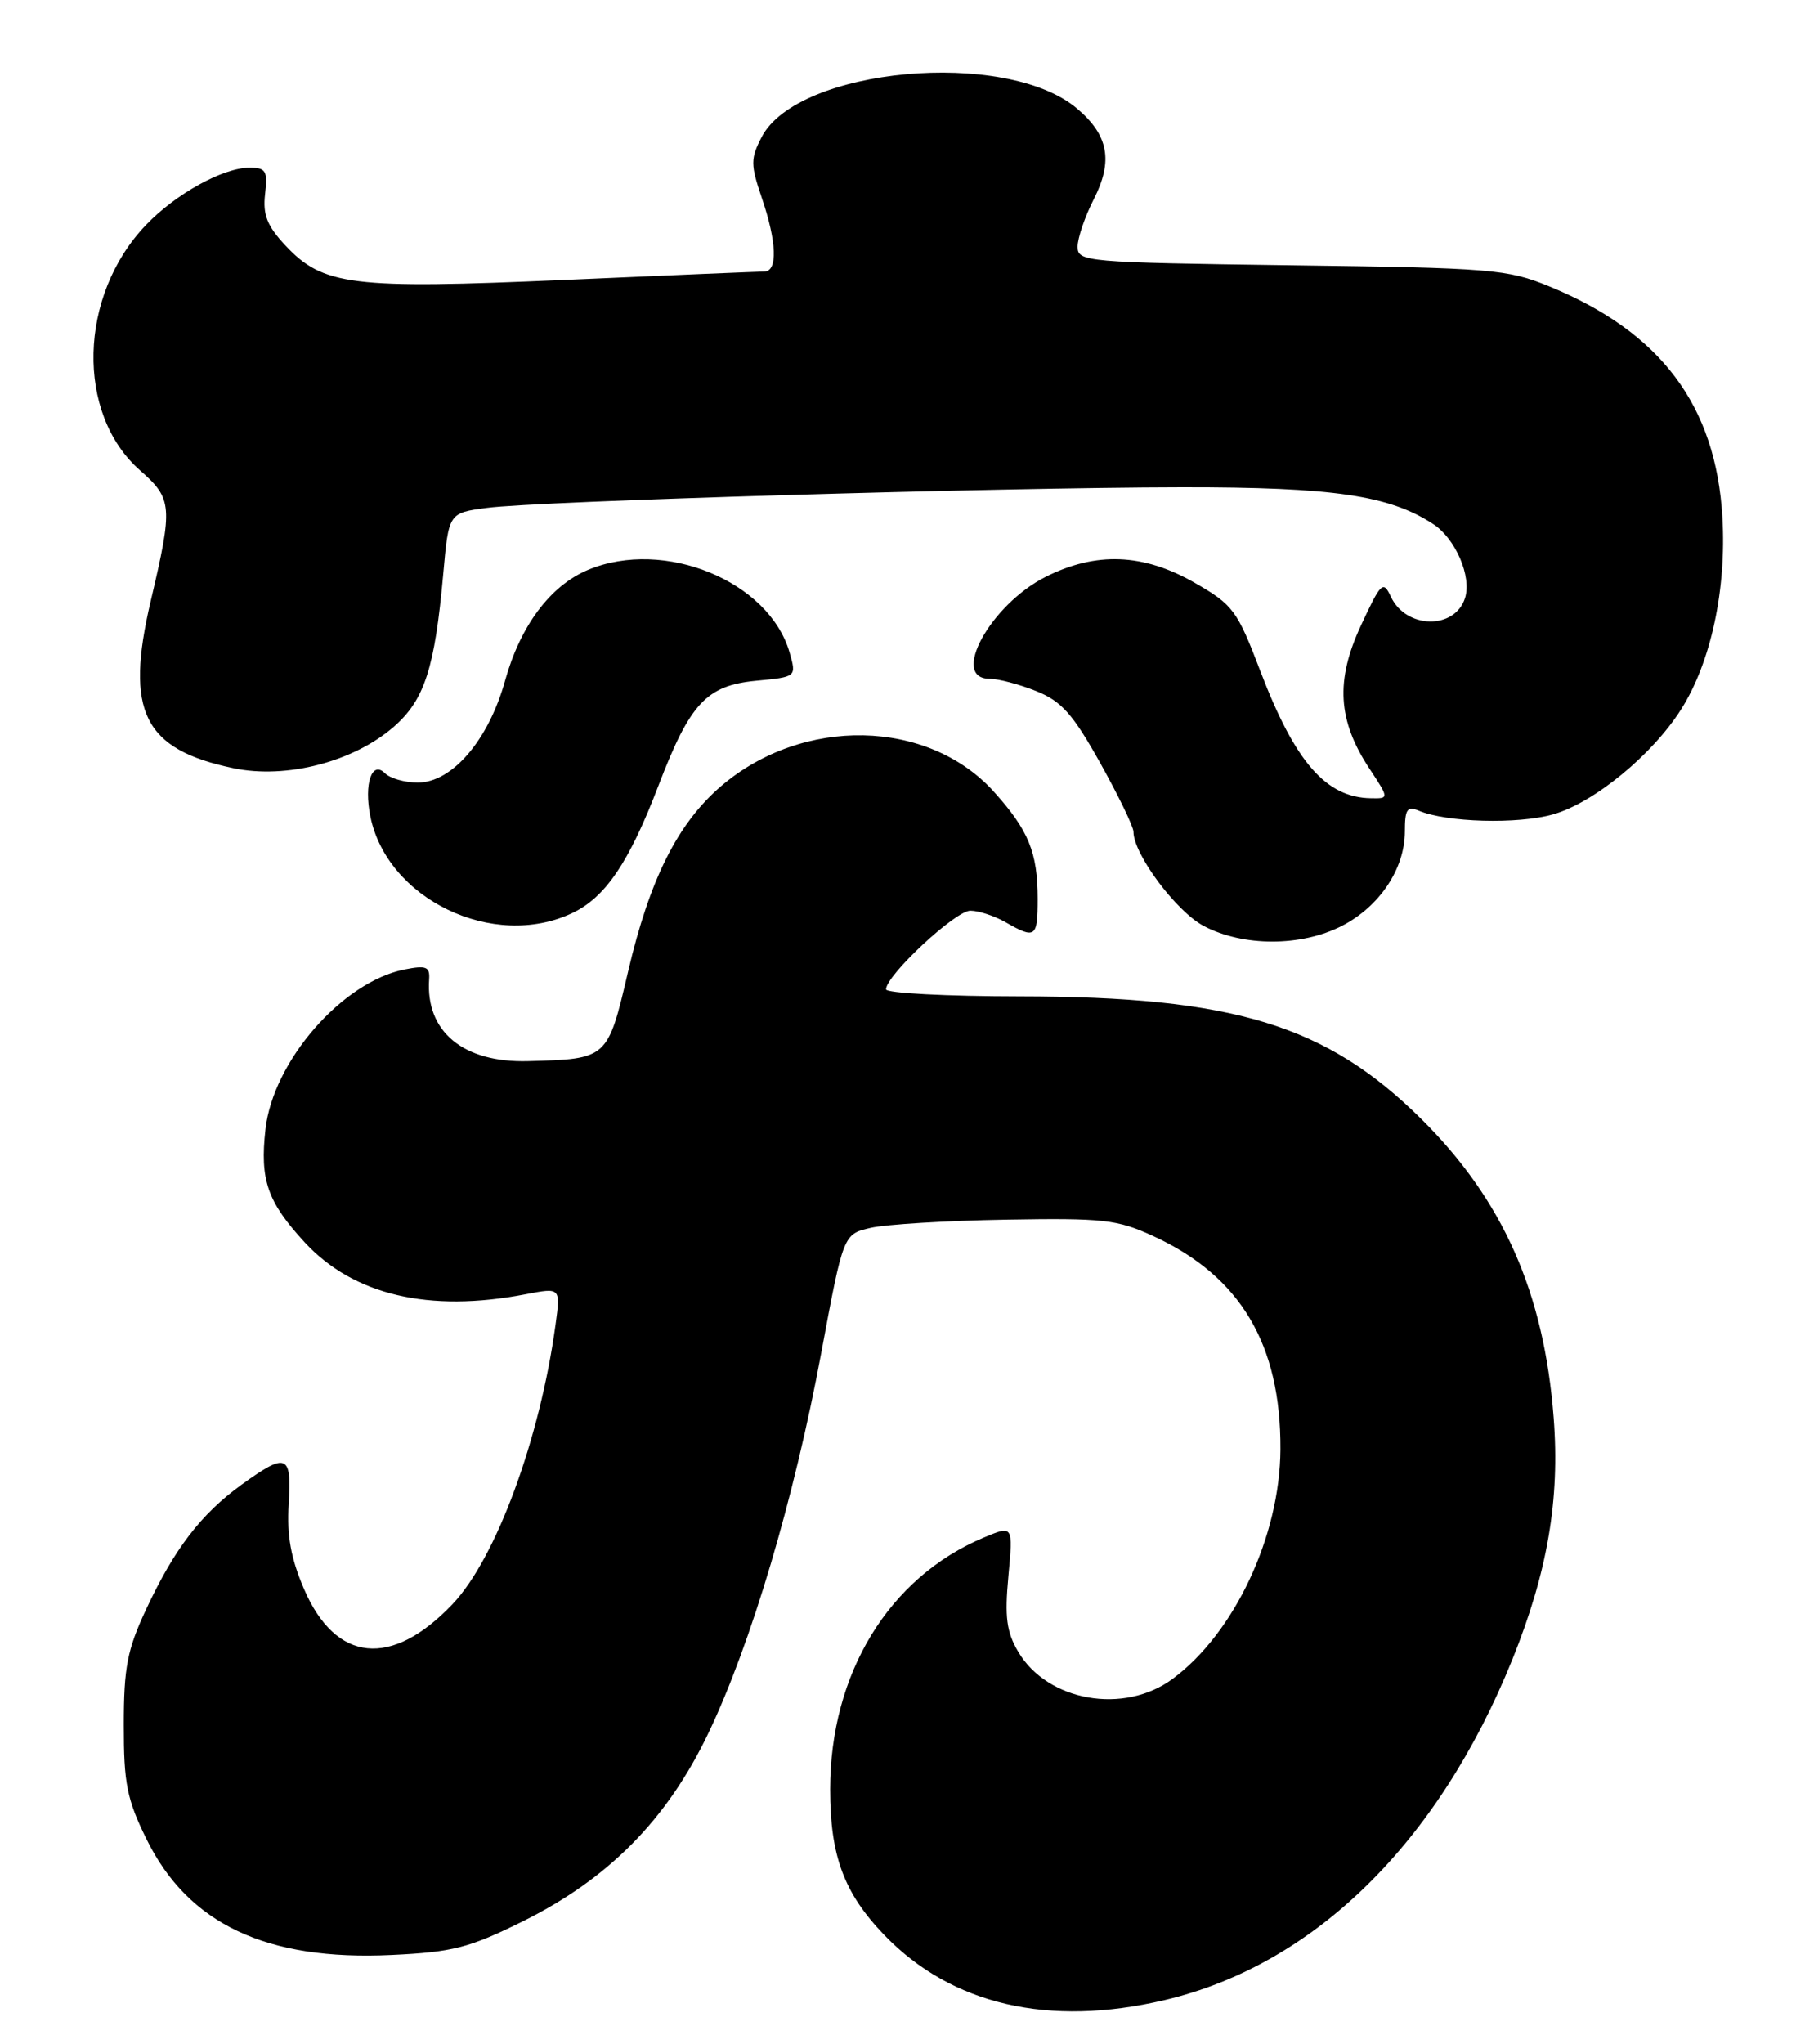<?xml version="1.0" encoding="UTF-8" standalone="no"?>
<!DOCTYPE svg PUBLIC "-//W3C//DTD SVG 1.1//EN" "http://www.w3.org/Graphics/SVG/1.1/DTD/svg11.dtd" >
<svg xmlns="http://www.w3.org/2000/svg" xmlns:xlink="http://www.w3.org/1999/xlink" version="1.1" viewBox="0 0 225 256">
 <g >
 <path fill="currentColor"
d=" M 145.91 250.46 C 164.64 246.04 180.18 230.81 189.48 207.77 C 193.88 196.83 195.43 187.78 194.64 177.54 C 193.44 161.87 188.28 150.24 178.02 140.09 C 166.13 128.33 154.55 124.80 127.75 124.77 C 118.54 124.76 111.00 124.37 111.00 123.89 C 111.00 122.14 119.73 114.00 121.58 114.04 C 122.64 114.05 124.62 114.71 126.00 115.50 C 129.71 117.62 130.00 117.41 130.00 112.57 C 130.00 106.75 128.85 103.95 124.50 99.13 C 116.25 90.01 100.56 89.69 90.33 98.45 C 84.91 103.09 81.38 110.12 78.69 121.65 C 76.12 132.62 76.14 132.61 66.15 132.88 C 58.03 133.10 53.31 129.19 53.76 122.64 C 53.87 121.06 53.40 120.87 50.70 121.40 C 42.88 122.94 34.22 132.88 33.26 141.40 C 32.54 147.75 33.50 150.50 38.16 155.56 C 44.27 162.18 53.74 164.41 65.86 162.07 C 70.23 161.23 70.23 161.23 69.60 165.86 C 67.65 180.19 62.15 195.12 56.70 200.87 C 49.06 208.91 42.06 208.21 38.09 198.99 C 36.44 195.15 35.92 192.29 36.17 188.37 C 36.56 182.08 35.93 181.82 30.25 185.93 C 25.16 189.62 21.84 193.96 18.30 201.54 C 15.94 206.59 15.51 208.80 15.51 216.00 C 15.50 223.33 15.89 225.30 18.36 230.32 C 23.57 240.93 33.39 245.56 49.06 244.81 C 56.72 244.45 58.78 243.92 65.47 240.61 C 76.23 235.29 83.59 227.83 88.76 217.00 C 94.12 205.77 99.49 187.67 102.89 169.39 C 105.65 154.55 105.65 154.55 109.07 153.76 C 110.96 153.32 118.58 152.86 126.00 152.73 C 138.25 152.52 139.96 152.71 144.50 154.80 C 155.40 159.81 160.48 168.34 160.41 181.50 C 160.35 192.37 154.65 204.50 146.91 210.23 C 140.83 214.74 131.24 213.06 127.57 206.86 C 126.09 204.35 125.85 202.51 126.33 197.37 C 126.92 191.00 126.92 191.00 123.27 192.53 C 111.37 197.50 104.00 209.57 104.00 224.07 C 104.00 232.42 105.74 237.09 110.80 242.33 C 119.22 251.06 131.40 253.88 145.91 250.46 Z  M 168.08 115.96 C 172.82 113.54 175.99 108.80 176.00 104.14 C 176.00 101.33 176.28 100.91 177.75 101.52 C 181.20 102.98 190.12 103.23 194.53 101.99 C 199.65 100.56 207.01 94.53 210.62 88.81 C 214.35 82.90 216.30 73.81 215.78 64.79 C 214.97 50.79 208.07 41.59 194.08 35.86 C 188.84 33.71 186.87 33.55 161.75 33.22 C 135.94 32.87 135.00 32.79 135.00 30.89 C 135.00 29.81 135.91 27.14 137.02 24.96 C 139.48 20.14 138.88 16.92 134.90 13.57 C 126.00 6.08 99.91 8.47 95.41 17.18 C 94.02 19.87 94.02 20.61 95.43 24.76 C 97.32 30.30 97.45 34.00 95.75 34.00 C 95.06 34.01 83.82 34.47 70.77 35.05 C 44.05 36.22 40.46 35.78 35.73 30.71 C 33.46 28.28 32.91 26.88 33.21 24.30 C 33.55 21.40 33.32 21.00 31.26 21.00 C 27.94 21.00 22.04 24.26 18.30 28.16 C 9.82 37.01 9.47 51.81 17.56 58.92 C 21.60 62.47 21.68 63.38 18.88 75.27 C 15.63 89.11 17.98 93.85 29.26 96.20 C 35.88 97.59 44.36 95.38 49.38 90.97 C 53.19 87.62 54.47 83.67 55.53 71.86 C 56.21 64.23 56.21 64.23 61.00 63.60 C 67.38 62.75 124.79 61.05 148.07 61.02 C 167.04 61.00 174.06 62.03 179.57 65.64 C 182.35 67.46 184.39 72.20 183.54 74.88 C 182.27 78.88 176.14 78.78 174.25 74.73 C 173.28 72.66 173.01 72.92 170.49 78.34 C 167.29 85.22 167.58 90.22 171.56 96.25 C 174.03 100.00 174.03 100.00 171.76 99.96 C 166.12 99.88 162.25 95.44 157.90 84.06 C 154.99 76.42 154.48 75.74 149.65 72.97 C 143.22 69.29 137.29 69.06 130.97 72.25 C 124.07 75.74 118.99 85.00 123.98 85.00 C 125.07 85.00 127.69 85.69 129.81 86.54 C 132.98 87.81 134.39 89.39 137.83 95.54 C 140.12 99.64 142.00 103.52 142.00 104.16 C 142.00 106.96 147.35 114.13 150.79 115.95 C 155.73 118.56 162.98 118.56 168.08 115.96 Z  M 71.69 114.34 C 75.85 112.37 78.81 108.00 82.49 98.38 C 86.44 88.07 88.50 85.85 94.70 85.25 C 99.79 84.77 99.79 84.77 98.92 81.72 C 96.35 72.77 83.21 67.38 73.67 71.36 C 68.94 73.34 65.19 78.35 63.27 85.25 C 61.20 92.69 56.64 98.00 52.33 98.00 C 50.72 98.00 48.87 97.47 48.23 96.83 C 46.59 95.19 45.58 98.15 46.39 102.20 C 48.47 112.61 61.83 119.02 71.69 114.34 Z "/>
</g>
</svg>